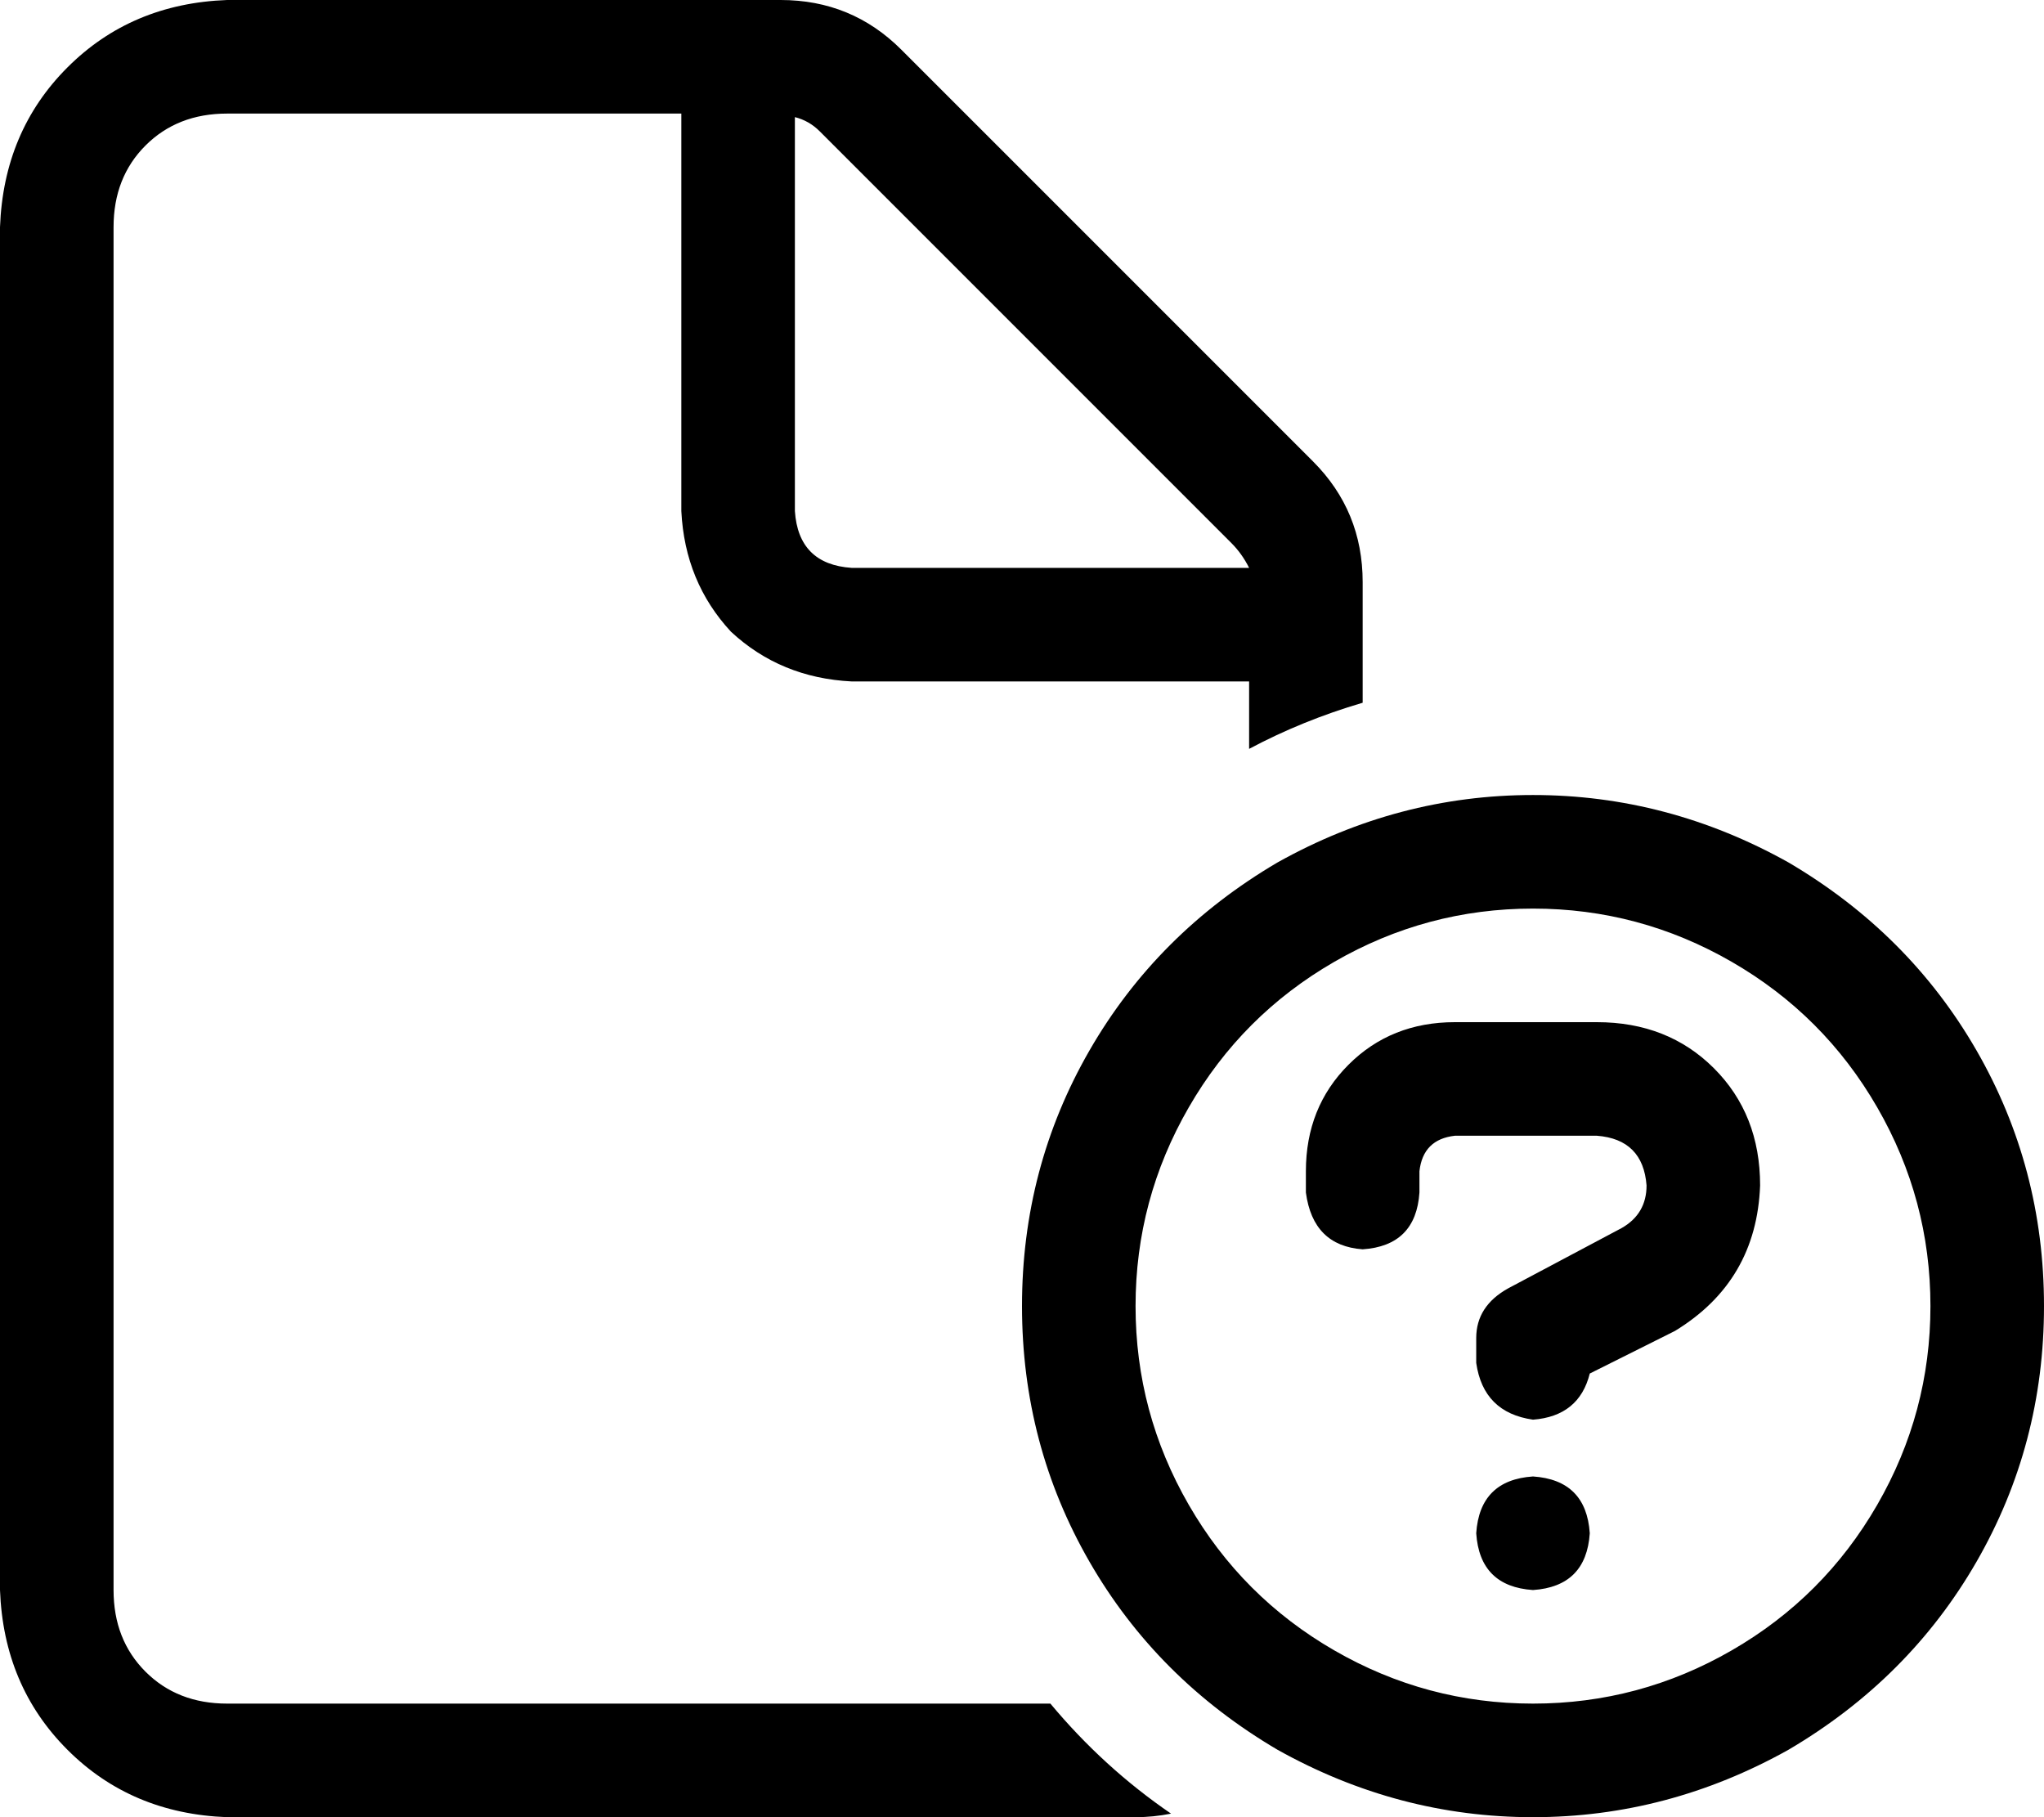<svg xmlns="http://www.w3.org/2000/svg" viewBox="0 0 576 512">
  <path d="M 64 480 L 296 480 L 64 480 L 296 480 Q 311 498 330 511 Q 325 512 320 512 L 64 512 L 64 512 Q 37 511 19 493 Q 1 475 0 448 L 0 64 L 0 64 Q 1 37 19 19 Q 37 1 64 0 L 220 0 L 220 0 Q 240 0 254 14 L 370 130 L 370 130 Q 384 144 384 164 L 384 198 L 384 198 Q 367 203 352 211 L 352 192 L 352 192 L 240 192 L 240 192 Q 220 191 206 178 Q 193 164 192 144 L 192 32 L 192 32 L 64 32 L 64 32 Q 50 32 41 41 Q 32 50 32 64 L 32 448 L 32 448 Q 32 462 41 471 Q 50 480 64 480 L 64 480 Z M 352 160 Q 350 156 347 153 L 231 37 L 231 37 Q 228 34 224 33 L 224 144 L 224 144 Q 225 159 240 160 L 352 160 L 352 160 Z M 544 368 Q 544 338 529 312 L 529 312 L 529 312 Q 514 286 488 271 Q 462 256 432 256 Q 402 256 376 271 Q 350 286 335 312 Q 320 338 320 368 Q 320 398 335 424 Q 350 450 376 465 Q 402 480 432 480 Q 462 480 488 465 Q 514 450 529 424 Q 544 398 544 368 L 544 368 Z M 288 368 Q 288 329 307 296 L 307 296 L 307 296 Q 326 263 360 243 Q 394 224 432 224 Q 470 224 504 243 Q 538 263 557 296 Q 576 329 576 368 Q 576 407 557 440 Q 538 473 504 493 Q 470 512 432 512 Q 394 512 360 493 Q 326 473 307 440 Q 288 407 288 368 L 288 368 Z M 432 416 Q 447 417 448 432 Q 447 447 432 448 Q 417 447 416 432 Q 417 417 432 416 L 432 416 Z M 368 330 Q 368 312 380 300 L 380 300 L 380 300 Q 392 288 410 288 L 450 288 L 450 288 Q 470 288 483 301 Q 496 314 496 334 Q 495 361 472 375 L 448 387 L 448 387 Q 445 399 432 400 Q 418 398 416 384 L 416 377 L 416 377 Q 416 368 425 363 L 457 346 L 457 346 Q 464 342 464 334 Q 463 321 450 320 L 410 320 L 410 320 Q 401 321 400 330 L 400 336 L 400 336 Q 399 351 384 352 Q 370 351 368 336 L 368 330 L 368 330 Z" />
</svg>